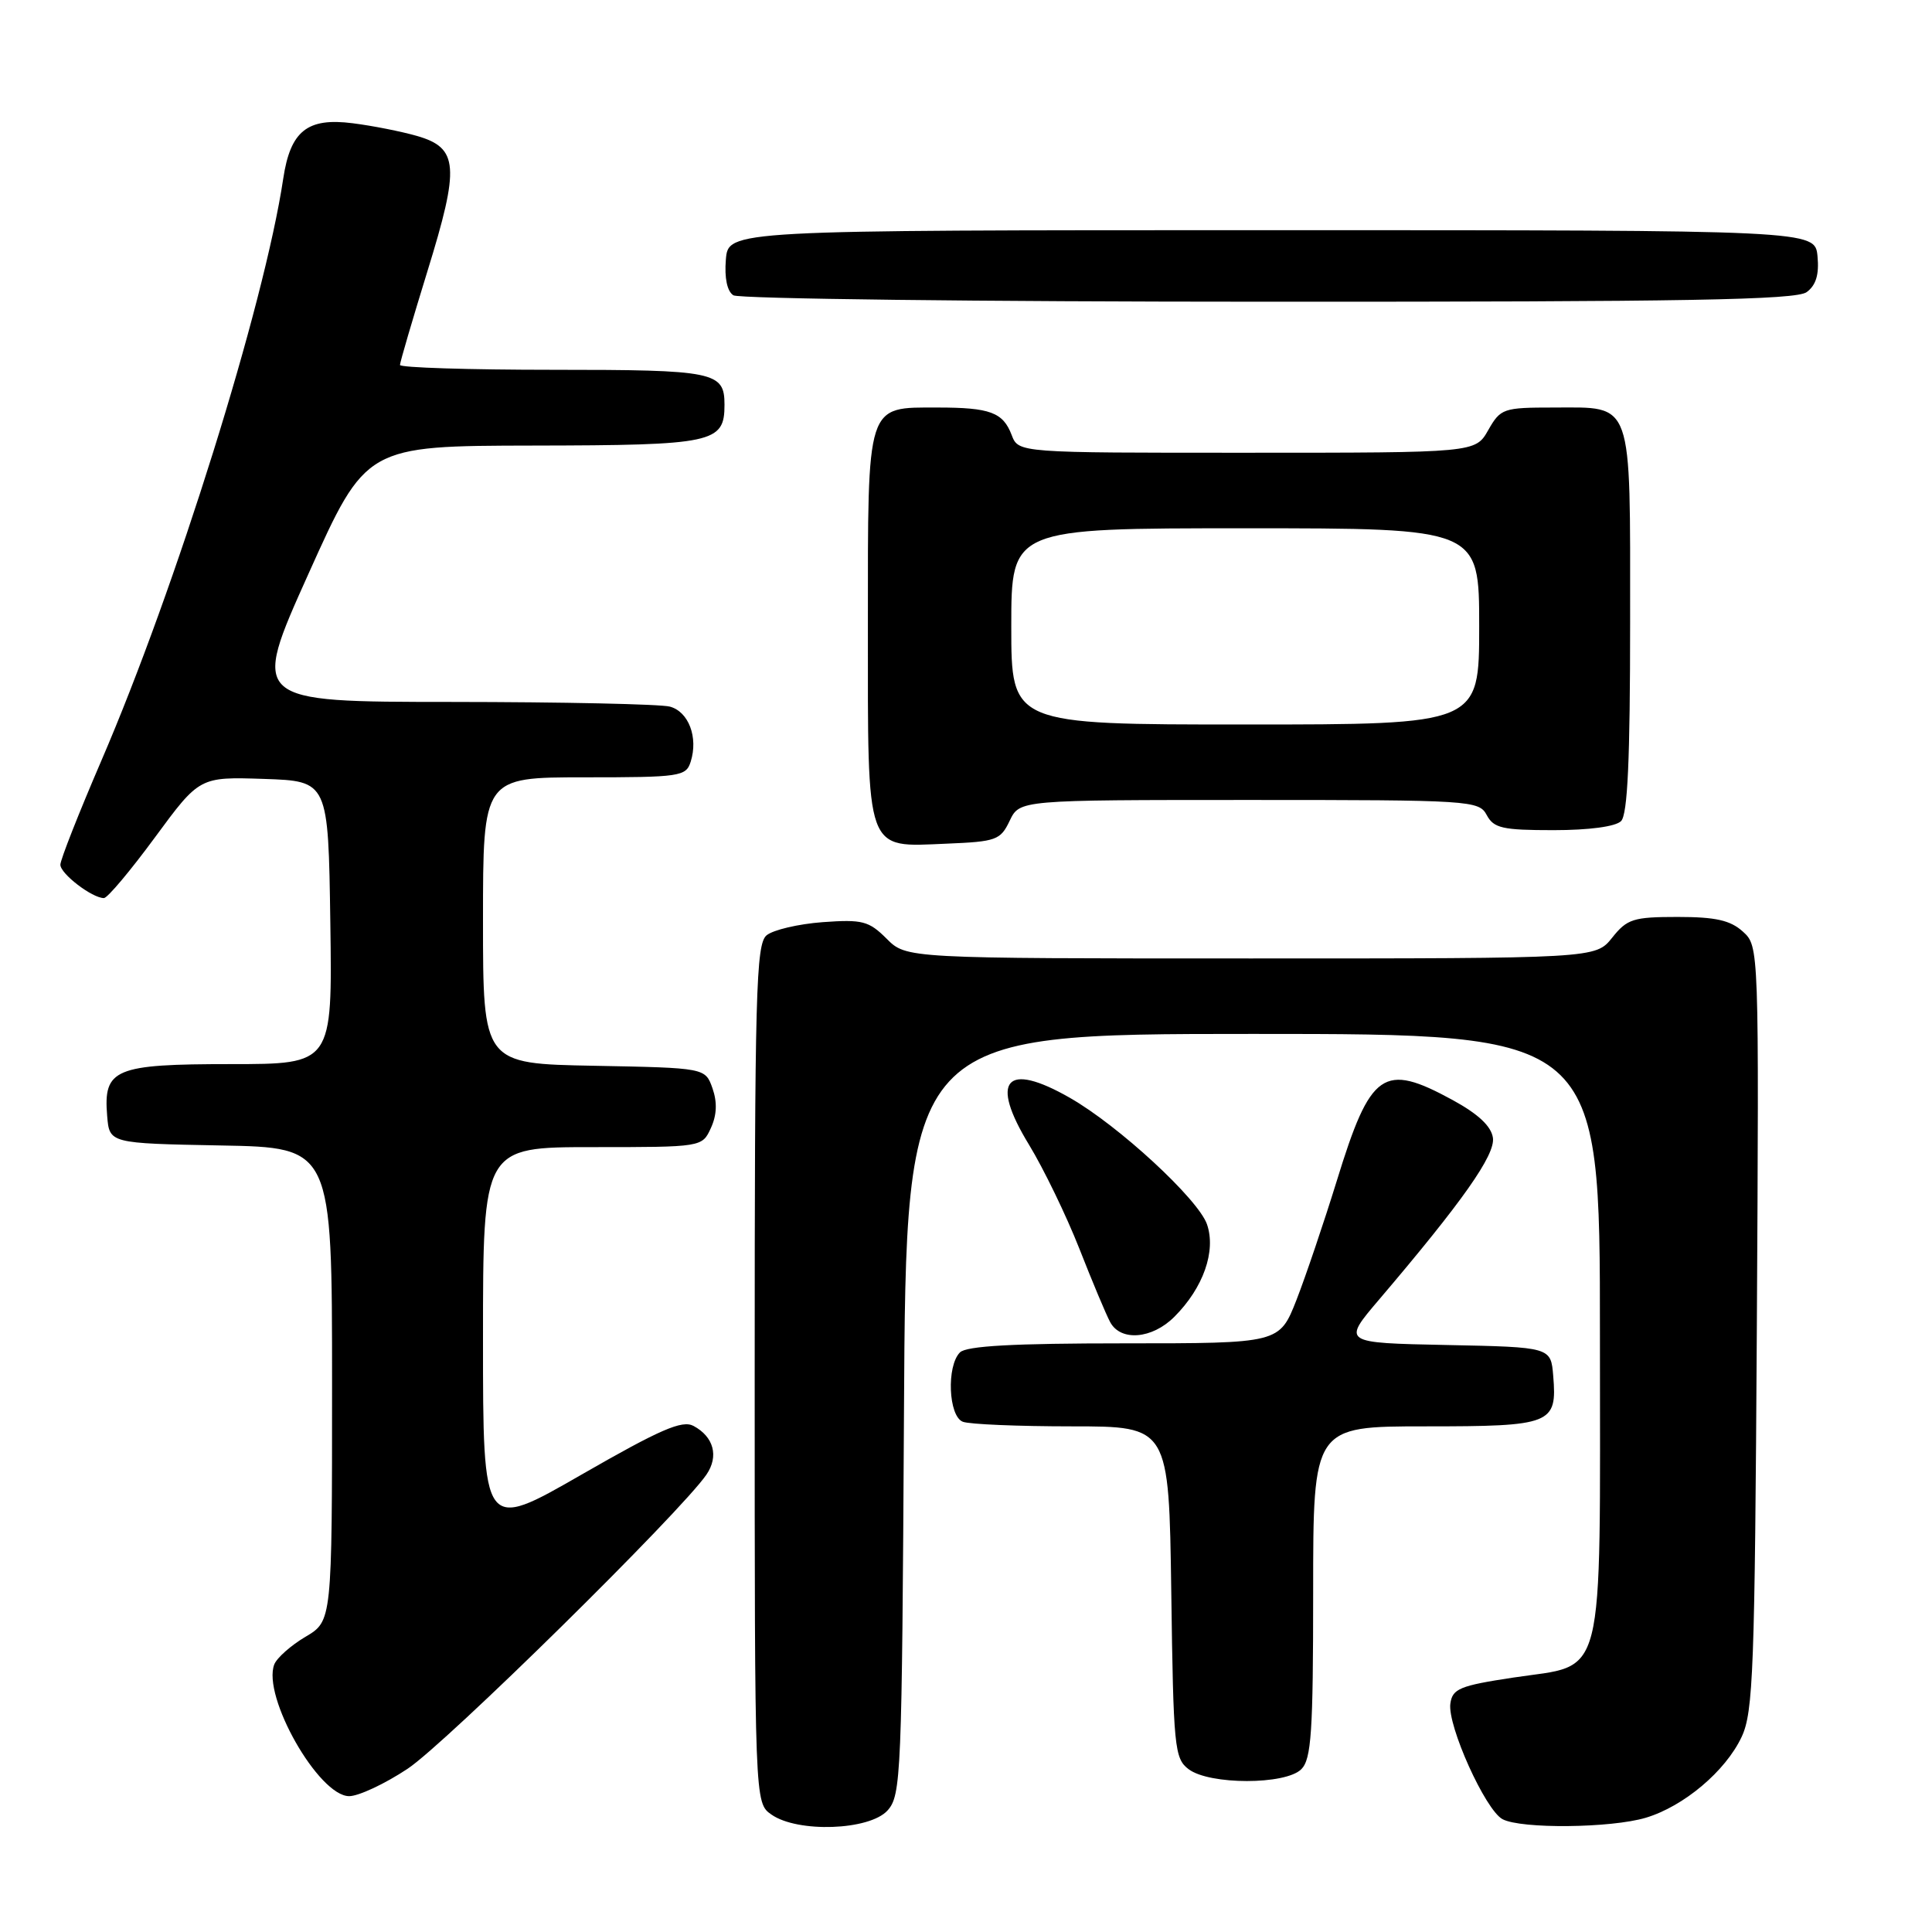 <?xml version="1.0" encoding="UTF-8" standalone="no"?>
<!DOCTYPE svg PUBLIC "-//W3C//DTD SVG 1.1//EN" "http://www.w3.org/Graphics/SVG/1.1/DTD/svg11.dtd" >
<svg xmlns="http://www.w3.org/2000/svg" xmlns:xlink="http://www.w3.org/1999/xlink" version="1.1" viewBox="0 0 256 256">
 <g >
 <path fill="currentColor"
d=" M 117.60 239.90 C 119.41 237.89 119.51 235.34 119.78 187.40 C 120.05 137.00 120.05 137.00 166.03 137.00 C 212.00 137.00 212.00 137.00 212.00 176.89 C 212.00 223.91 212.89 220.41 200.50 222.29 C 193.43 223.36 192.46 223.76 192.18 225.73 C 191.77 228.64 196.81 239.83 199.09 241.05 C 201.55 242.36 213.46 242.24 218.08 240.86 C 223.11 239.35 228.64 234.69 230.77 230.16 C 232.32 226.88 232.52 221.29 232.79 175.94 C 233.08 125.39 233.08 125.39 230.94 123.44 C 229.28 121.94 227.32 121.50 222.30 121.50 C 216.42 121.50 215.60 121.76 213.62 124.25 C 211.42 127.00 211.42 127.00 165.76 127.00 C 120.09 127.00 120.09 127.00 117.48 124.38 C 115.12 122.03 114.28 121.81 109.01 122.19 C 105.80 122.43 102.46 123.21 101.58 123.93 C 100.17 125.10 100.00 131.44 100.00 182.07 C 100.00 238.89 100.00 238.89 102.22 240.44 C 105.70 242.88 115.20 242.54 117.60 239.90 Z  M 54.01 234.37 C 59.03 231.06 90.23 200.34 93.61 195.39 C 95.27 192.96 94.58 190.38 91.89 188.94 C 90.39 188.14 87.50 189.39 77.01 195.42 C 64.00 202.90 64.00 202.90 64.00 177.45 C 64.00 152.00 64.00 152.00 78.52 152.00 C 93.04 152.00 93.04 152.00 94.20 149.46 C 94.99 147.74 95.05 146.05 94.41 144.21 C 93.45 141.50 93.45 141.50 78.73 141.22 C 64.00 140.95 64.00 140.95 64.00 121.97 C 64.00 103.00 64.00 103.00 77.43 103.00 C 90.14 103.00 90.90 102.89 91.52 100.93 C 92.54 97.71 91.25 94.30 88.76 93.63 C 87.52 93.30 74.52 93.02 59.87 93.01 C 33.24 93.00 33.24 93.00 40.87 76.04 C 48.50 59.08 48.50 59.08 70.68 59.04 C 94.58 59.00 96.00 58.69 96.00 53.63 C 96.00 49.26 94.72 49.00 73.30 49.00 C 62.13 49.00 53.00 48.71 53.00 48.36 C 53.00 48.00 54.64 42.42 56.63 35.96 C 60.94 22.03 60.76 19.60 55.24 18.01 C 53.18 17.42 49.36 16.66 46.73 16.33 C 40.72 15.56 38.48 17.35 37.53 23.67 C 35.01 40.45 23.31 77.88 13.41 100.84 C 10.44 107.74 8.00 113.92 8.00 114.58 C 8.00 115.78 12.21 119.00 13.77 119.00 C 14.24 119.00 17.28 115.38 20.53 110.96 C 26.44 102.93 26.44 102.93 34.97 103.21 C 43.50 103.50 43.50 103.50 43.77 122.25 C 44.04 141.00 44.04 141.00 30.59 141.00 C 15.18 141.00 13.68 141.63 14.20 147.87 C 14.50 151.50 14.50 151.50 29.25 151.78 C 44.00 152.05 44.00 152.05 44.00 183.43 C 44.00 214.80 44.00 214.80 40.48 216.88 C 38.54 218.03 36.68 219.68 36.34 220.55 C 34.72 224.79 42.23 238.00 46.27 238.00 C 47.51 238.00 51.00 236.37 54.01 234.37 Z  M 172.43 234.43 C 173.76 233.10 174.00 229.53 174.00 210.93 C 174.00 189.00 174.00 189.00 188.88 189.00 C 205.61 189.00 206.34 188.71 205.81 182.32 C 205.50 178.50 205.50 178.50 191.68 178.22 C 177.85 177.94 177.85 177.94 182.72 172.22 C 193.81 159.19 198.14 153.04 197.82 150.77 C 197.60 149.23 195.88 147.62 192.50 145.77 C 183.28 140.74 181.61 141.91 177.12 156.50 C 175.42 162.00 173.02 169.09 171.79 172.25 C 169.53 178.00 169.53 178.00 148.97 178.00 C 134.30 178.00 128.06 178.34 127.20 179.20 C 125.40 181.00 125.67 187.66 127.58 188.39 C 128.45 188.73 134.95 189.00 142.03 189.00 C 154.89 189.00 154.89 189.00 155.20 210.96 C 155.48 231.56 155.62 233.01 157.50 234.43 C 160.27 236.52 170.34 236.52 172.43 234.43 Z  M 155.60 174.49 C 159.45 170.65 161.16 165.77 159.93 162.22 C 158.76 158.88 148.22 149.15 141.77 145.47 C 133.26 140.60 131.10 143.09 136.36 151.70 C 138.30 154.89 141.29 161.07 143.01 165.43 C 144.72 169.79 146.56 174.18 147.10 175.18 C 148.48 177.77 152.65 177.44 155.60 174.49 Z  M 133.79 108.75 C 135.11 106.00 135.11 106.00 165.52 106.00 C 194.91 106.00 195.97 106.07 197.00 108.00 C 197.93 109.74 199.09 110.00 205.84 110.00 C 210.54 110.00 214.07 109.53 214.80 108.80 C 215.67 107.93 216.00 100.66 216.00 82.37 C 216.00 52.65 216.48 54.00 205.88 54.00 C 199.18 54.00 198.84 54.12 197.20 56.99 C 195.50 59.99 195.50 59.99 165.23 59.99 C 134.95 60.00 134.95 60.00 134.05 57.64 C 132.91 54.64 131.19 54.00 124.25 54.00 C 114.73 54.00 115.00 53.17 115.00 82.83 C 115.00 113.39 114.58 112.24 125.43 111.79 C 132.01 111.52 132.57 111.32 133.79 108.75 Z  M 239.39 38.71 C 240.63 37.80 241.06 36.38 240.83 33.96 C 240.50 30.50 240.50 30.50 168.50 30.50 C 96.50 30.50 96.50 30.50 96.18 34.40 C 95.98 36.84 96.35 38.61 97.18 39.13 C 97.91 39.59 129.80 39.98 168.06 39.98 C 223.41 40.00 237.98 39.74 239.39 38.71 Z  M 134.00 83.00 C 134.00 70.00 134.00 70.00 165.00 70.00 C 196.00 70.00 196.00 70.00 196.00 83.00 C 196.00 96.00 196.00 96.00 165.00 96.00 C 134.00 96.00 134.00 96.00 134.00 83.00 Z "/>
</g>
</svg>